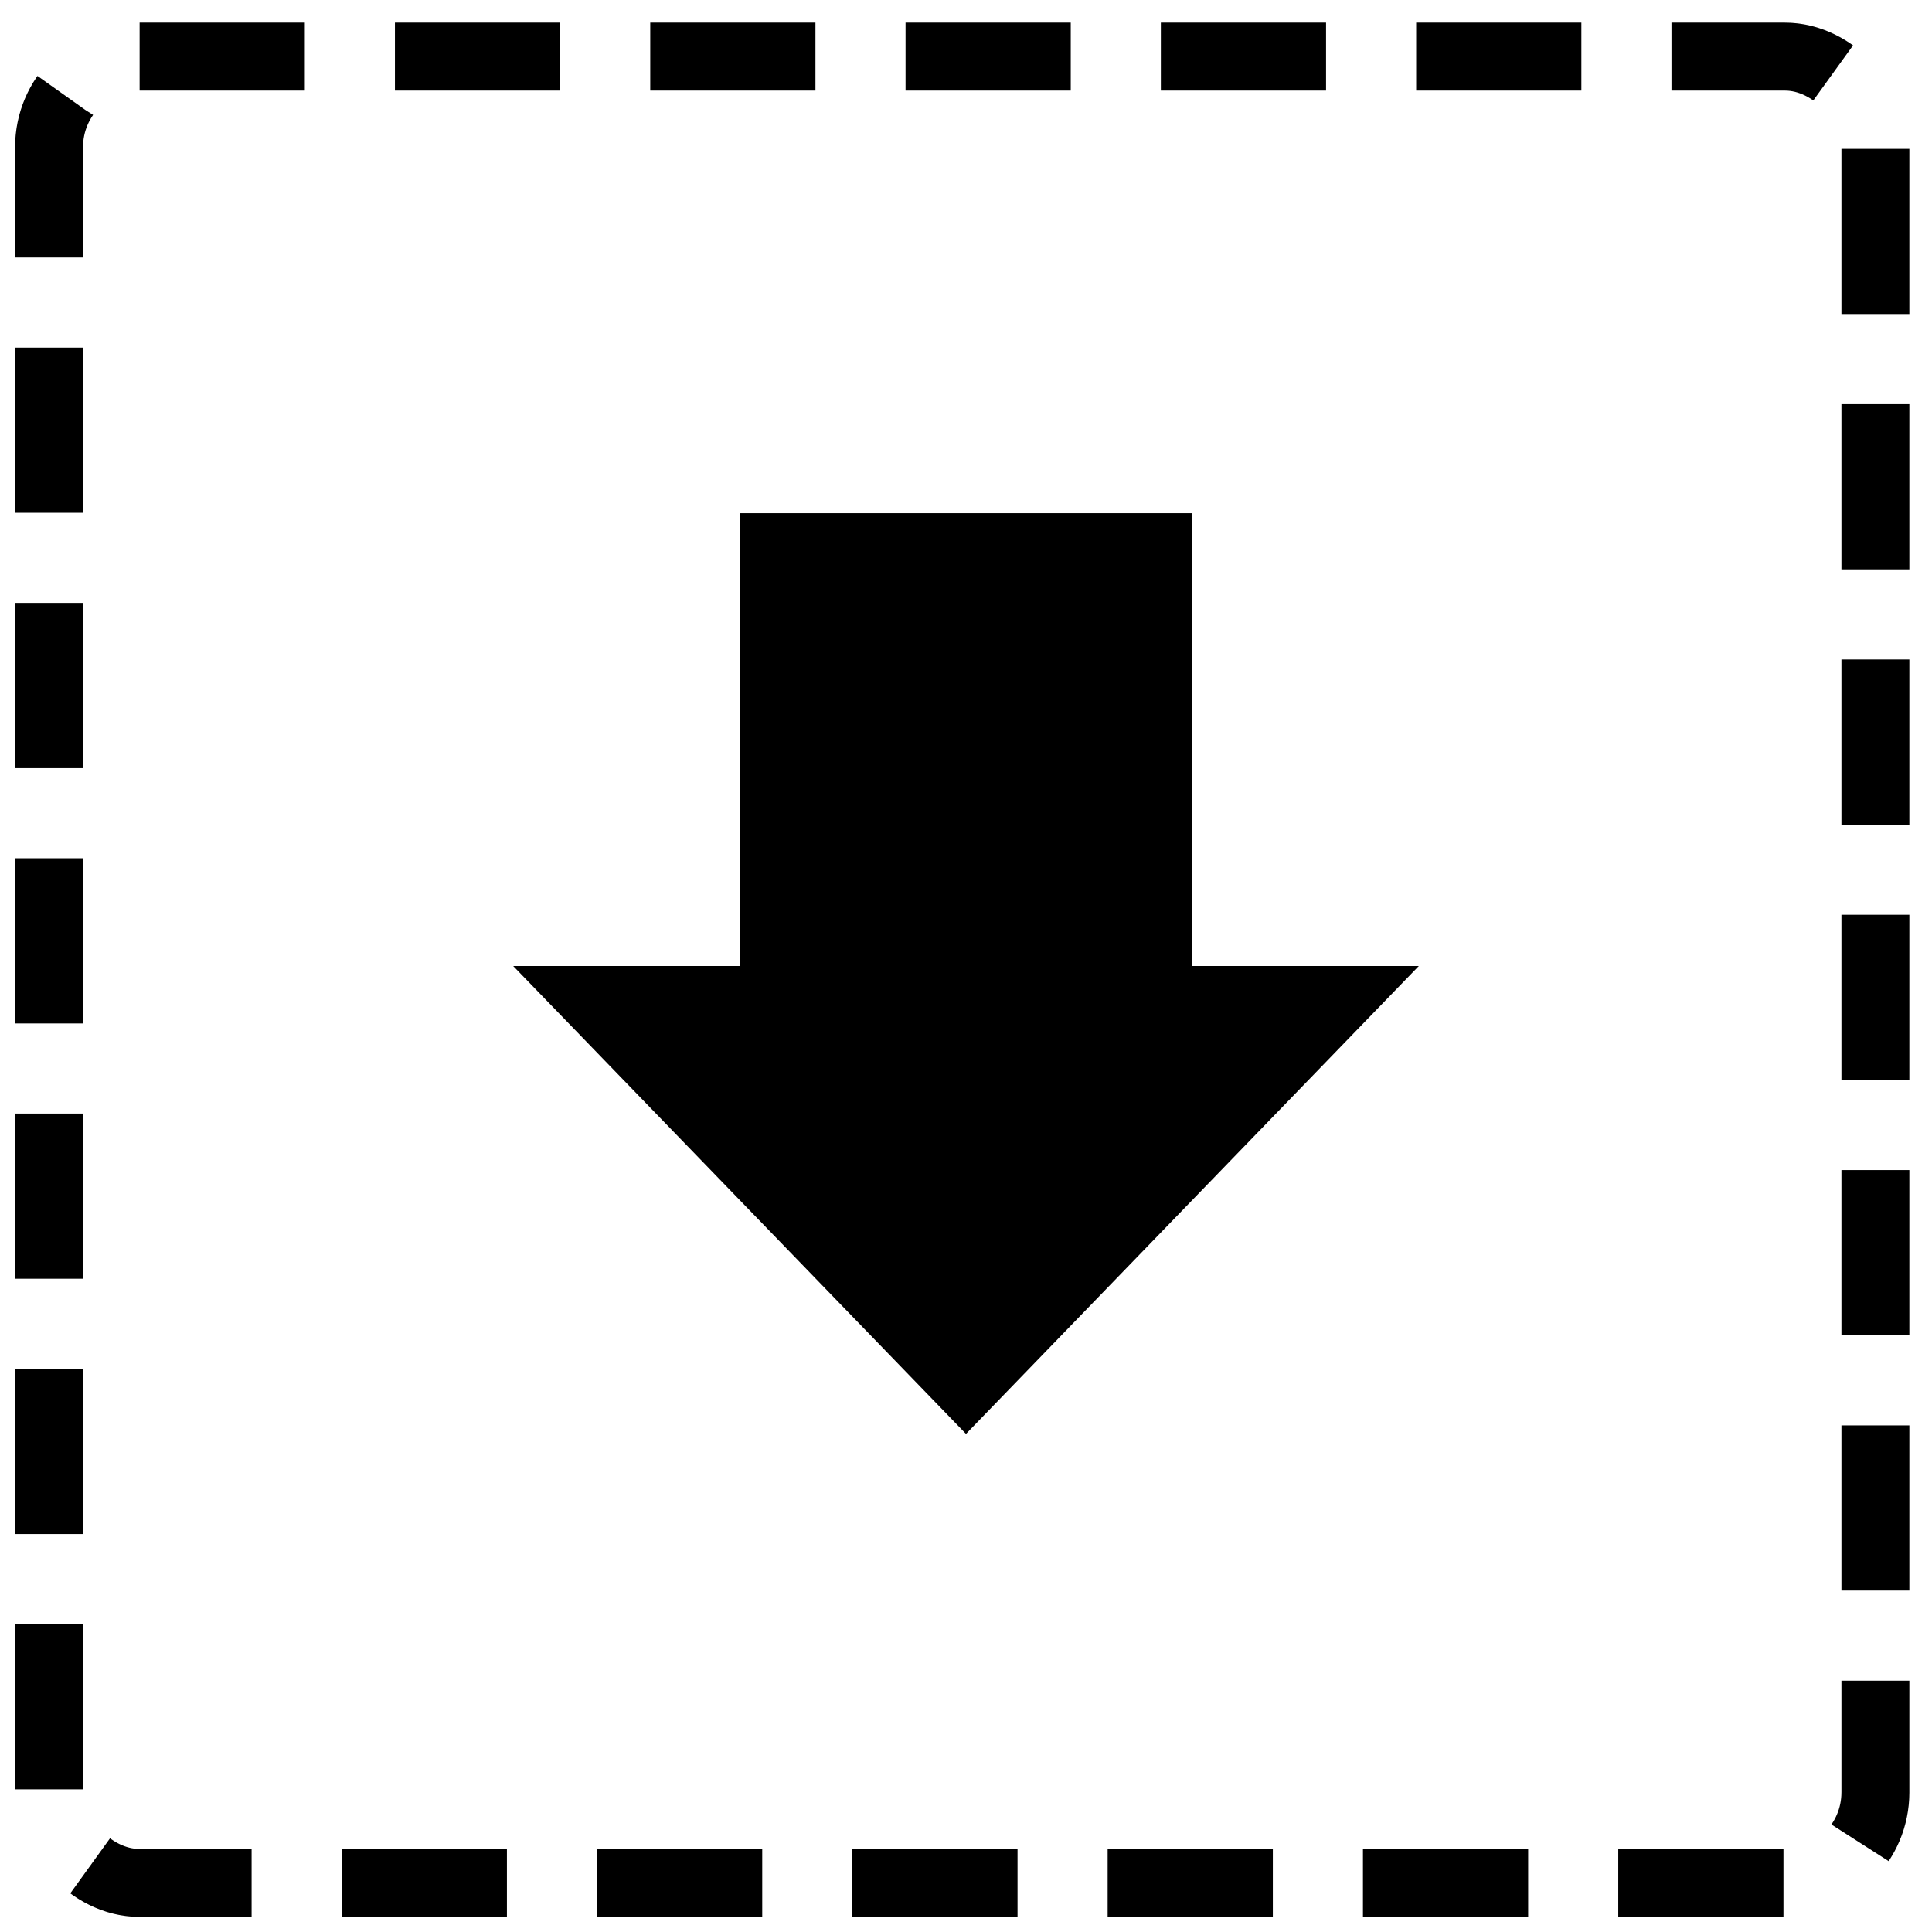 <svg xmlns="http://www.w3.org/2000/svg" width="256" height="256" viewBox="0 0 256 256"><rect width="242" height="242" x="6.5" y="7.5" fill="none" stroke="#000" stroke-dasharray="21.89 11.94" stroke-miterlimit="10" stroke-width="9" rx="12" ry="12"/><path fill="#000" d="M128 190l-60-62h120l-60 62z"/><path fill="#000" d="M98 68h60v64H98z"/></svg>
